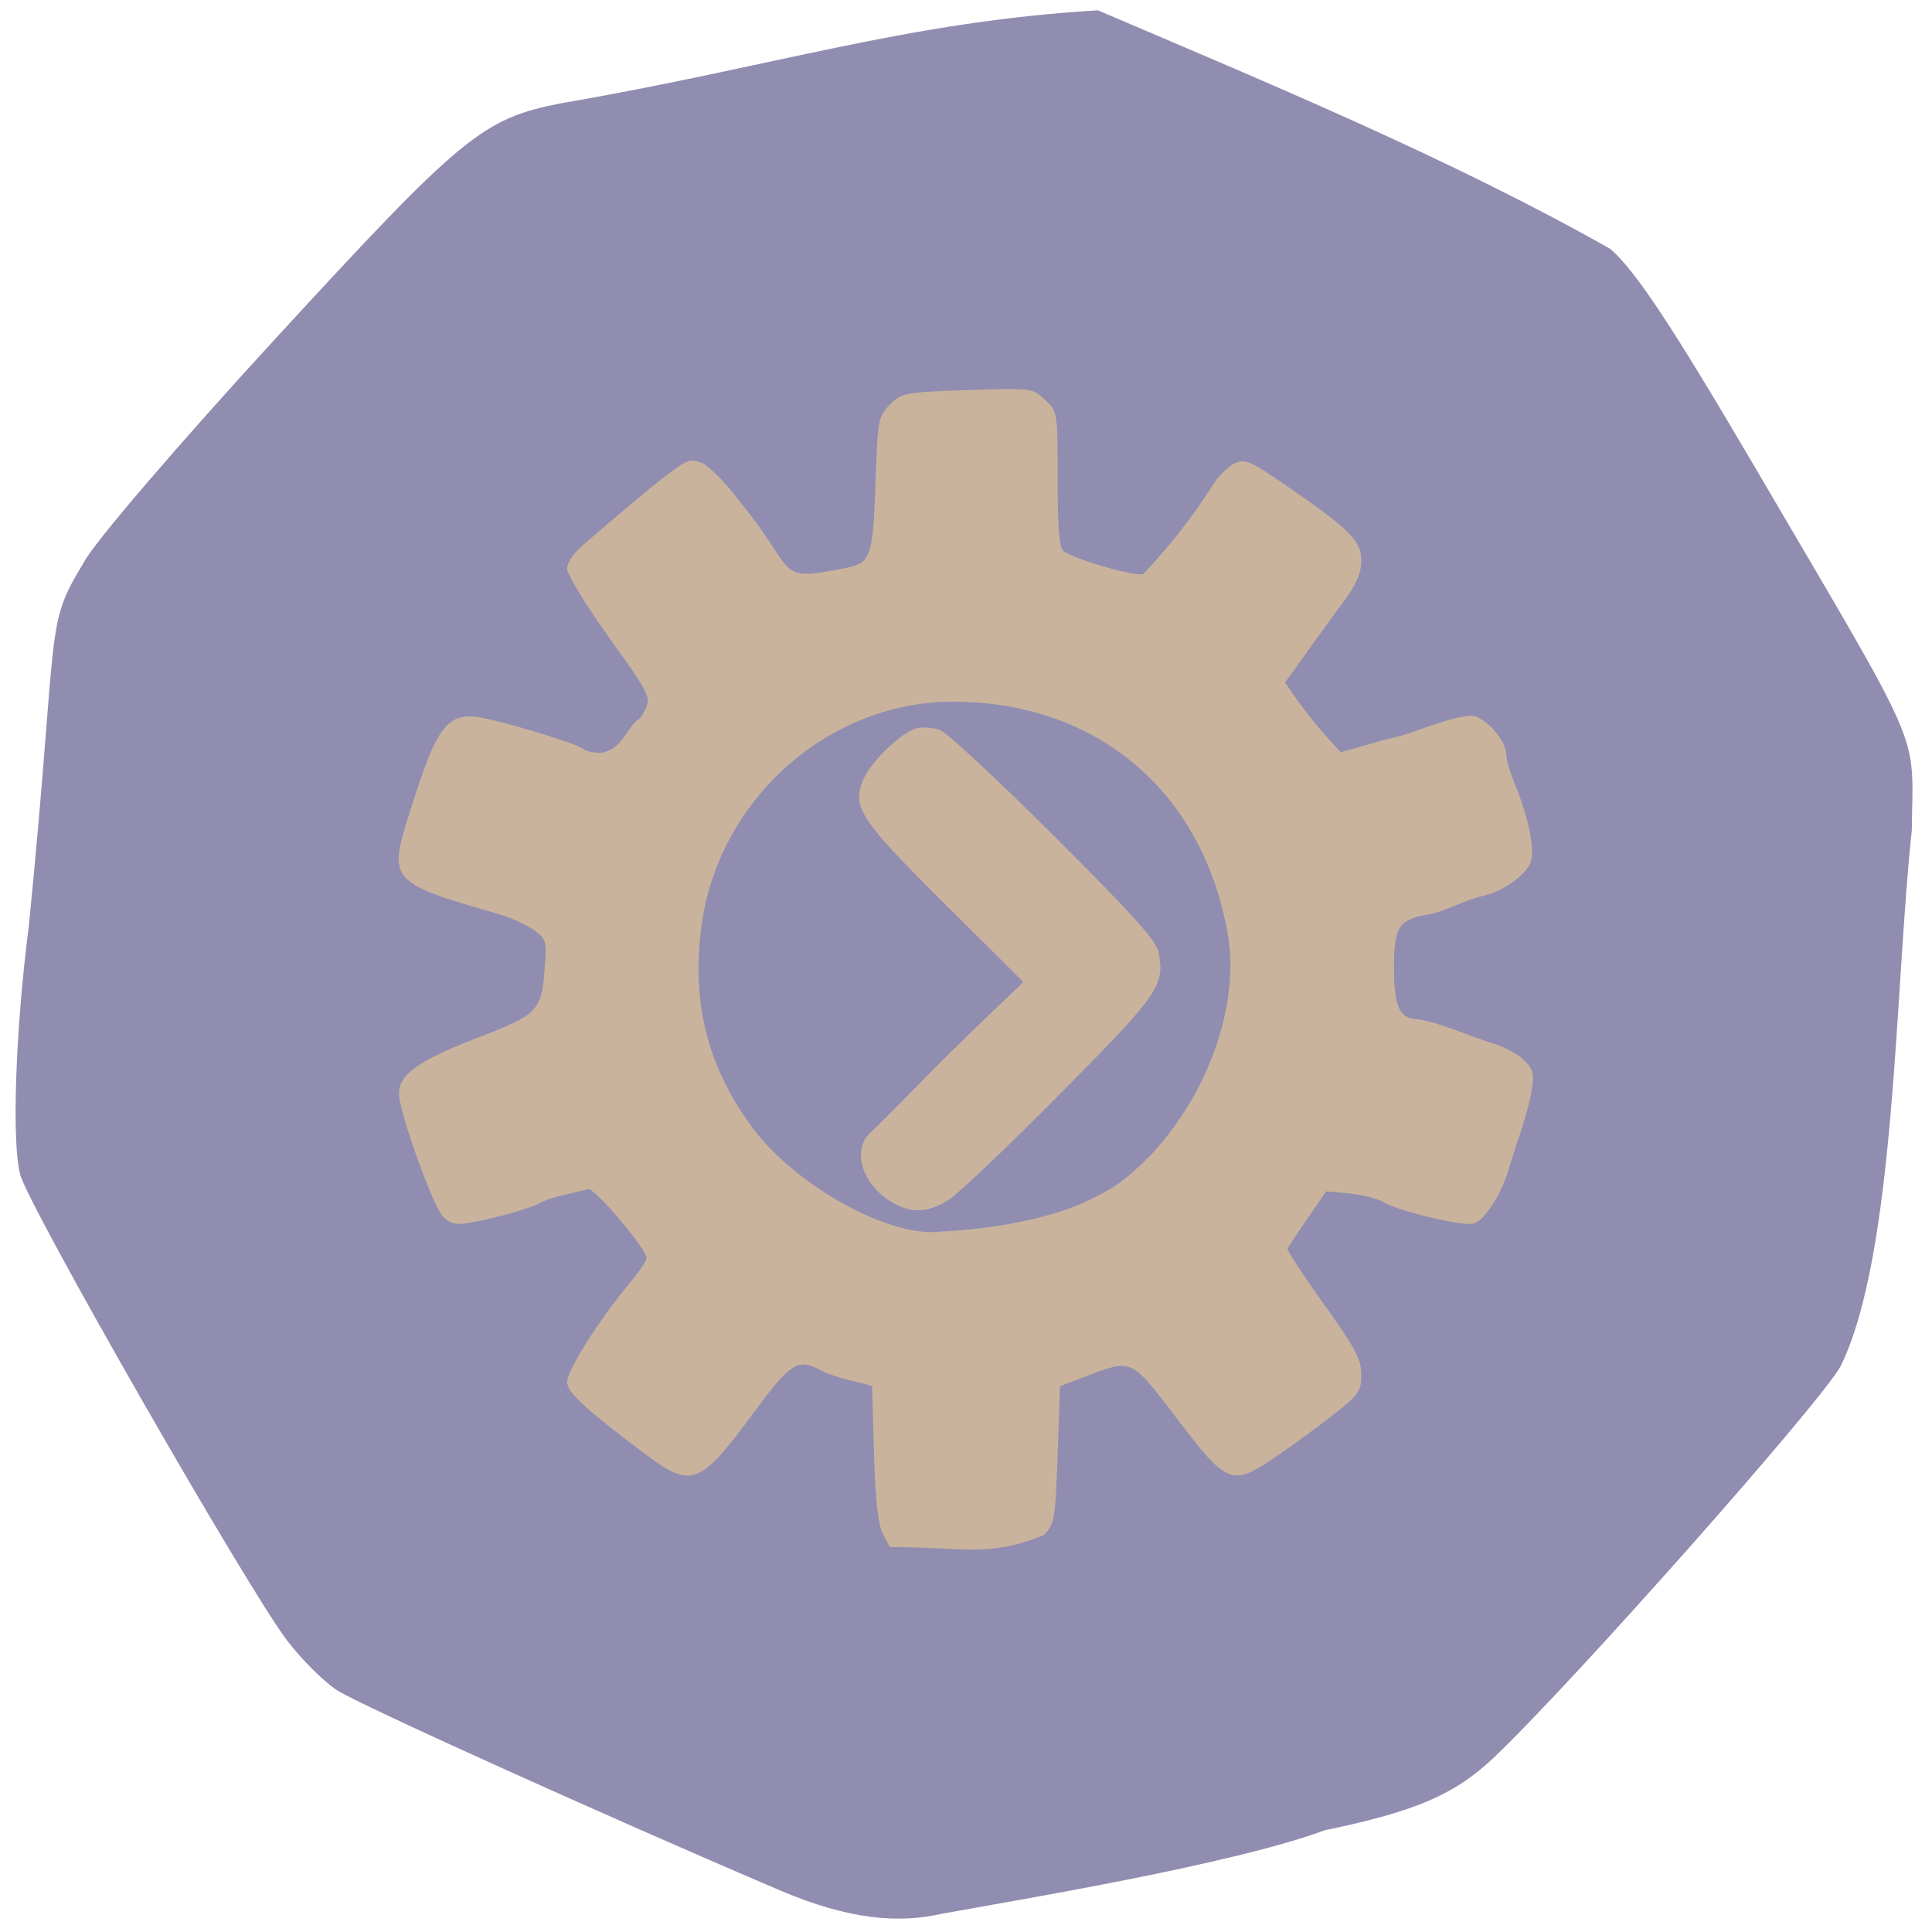 <svg xmlns="http://www.w3.org/2000/svg" viewBox="0 0 256 256"><defs><clipPath><path d="M 0,64 H64 V128 H0 z"/></clipPath></defs><path d="m -141.77 114.19 c -23.375 -9.972 -55.848 -24.645 -58.74 -26.541 -1.767 -1.158 -4.743 -4.123 -6.613 -6.588 -5.342 -7.04 -34.1 -57.23 -35.35 -61.698 -1.161 -4.145 -0.64 -19.29 1.133 -32.972 4.02 -40.43 1.975 -39.489 7.288 -48.18 1.133 -2.351 12.588 -15.726 25.455 -29.723 24.737 -26.908 27.378 -29.08 37.814 -31.12 28.15 -4.838 45.87 -10.826 71.11 -12.308 22.454 9.595 46.665 19.607 67.882 31.607 3.31 2.842 8.233 10.278 19.285 29.13 22.633 38.605 20.805 34.37 20.672 47.897 -2.273 21.03 -2.134 56.09 -9.42 71 -2.521 4.704 -35.504 41.94 -45.926 51.849 -5.185 4.93 -10.38 7.167 -22.44 9.666 -12.207 4.538 -40.855 9.263 -50.675 11.05 -5.667 1.317 -12.288 0.849 -21.48 -3.072 z" fill="#908db1" transform="translate(245.16 136.31)"/><path d="m -187.59 427.61 c -1.021 -1.974 -1.6 -7.246 -1.894 -17.25 l -0.424 -14.407 c -3.66 -1.075 -7.635 -1.618 -11.05 -3.386 -4.814 -2.576 -6.419 -1.561 -14.169 8.962 -11.565 15.703 -13.397 16.435 -23.06 9.203 -13.12 -9.826 -16.988 -13.382 -16.988 -15.629 0 -2.449 6.78 -13.224 13.11 -20.829 2.141 -2.574 3.893 -5.115 3.893 -5.648 0 -2.02 -11.245 -15.293 -12.537 -14.797 -3.538 0.984 -6.826 1.345 -10.227 2.889 -1.303 1.035 -10.339 3.56 -15.858 4.431 -2.289 0.361 -3.628 -0.05 -5.02 -1.539 -2.188 -2.348 -9.361 -22.468 -9.361 -26.26 0 -4.069 4.234 -7.07 16.782 -11.911 13.158 -5.072 13.705 -5.651 14.445 -15.288 0.42 -5.477 0.285 -5.913 -2.441 -7.854 -1.587 -1.13 -5 -2.66 -7.586 -3.399 -22.985 -6.571 -23.495 -7.132 -19.12 -21.05 6.475 -20.61 8.313 -22.74 17.693 -20.497 7.594 1.816 18.649 5.325 19.679 6.247 0.523 0.467 2.225 0.85 3.784 0.85 4.369 -0.808 4.842 -4.137 7.705 -7 0.407 0 1.266 -1.152 1.907 -2.56 1.082 -2.375 0.514 -3.469 -7.839 -15.09 -4.953 -6.894 -9.01 -13.541 -9.01 -14.771 0 -1.325 1.415 -3.425 3.474 -5.155 5.581 -4.788 11.317 -9.775 16.83 -14.09 5.348 -4.174 6.02 -4.439 8.598 -3.372 1.537 0.637 5.208 4.394 8.156 8.349 12.558 15.28 7.188 17.12 22.261 14.16 5.696 -1.069 6.129 -2.241 6.682 -18.1 0.482 -13.822 0.593 -14.424 3.124 -16.952 2.524 -2.522 3.151 -2.639 16.531 -3.088 13.774 -0.462 13.933 -0.443 16.626 2.053 2.717 2.518 2.719 2.533 2.719 16.945 0 10.337 0.354 14.71 1.25 15.431 2.166 1.742 15.423 5.579 17.08 4.943 5.303 -5.543 10.808 -12.551 14.56 -18.564 1.314 -2.17 3.532 -4.466 4.927 -5.102 2.302 -1.049 3.309 -0.627 10.849 4.547 13.807 9.476 16.335 11.99 16.33 16.243 -0.003 2.673 -1.024 5.05 -3.75 8.723 -4.229 5.712 -8.792 12.197 -12.568 17.376 3.957 5.895 7.335 10.05 11.919 14.925 l 9.952 -2.814 c 6.05 -1.173 11.842 -4.439 17.928 -5.04 2.74 0 7.524 5.176 7.524 8.141 0 1.093 0.865 4.096 1.923 6.673 3.078 7.5 4.412 14.691 3.159 17.03 -1.528 2.855 -6.337 6.06 -10.248 6.822 -3.939 0.926 -7.62 3.208 -11.334 3.884 -6.544 1.146 -7.5 2.616 -7.5 11.531 0 8.303 1.23 10.916 5.136 10.916 5.554 0.993 10.332 3.438 15.864 5.111 2.475 0.741 5.549 2.385 6.832 3.654 1.999 1.978 2.233 2.909 1.639 6.521 -1.056 5.879 -3.373 11.45 -4.96 17.02 -0.748 2.644 -2.573 6.398 -4.057 8.343 -2.411 3.16 -3.084 3.483 -6.326 3.034 -5.778 -0.801 -15.11 -3.425 -16.613 -4.671 -4.076 -1.691 -7.574 -1.735 -12.02 -2.16 -2.79 4.05 -5.643 8.07 -8.287 12.217 -0.158 0.359 3.33 5.704 7.75 11.879 6.754 9.435 8.04 11.849 8.04 15.12 0 3.552 -0.51 4.3 -5.75 8.437 -3.162 2.497 -8.767 6.594 -12.455 9.104 -9.542 6.495 -10.382 6.17 -21.383 -8.259 -9.868 -12.943 -9.348 -12.717 -19.911 -8.678 l -5 1.912 l -0.5 14.629 c -0.47 13.761 -0.644 14.782 -2.924 17.205 -11.938 4.885 -17.1 2.576 -33.02 2.576 z m 43.42 -71.09 c 6.03 -2.804 8.556 -4.621 14 -10.06 13.285 -14.388 18.776 -33.26 16.46 -46.946 -5.243 -30.803 -28.13 -50.16 -59.15 -50.03 -26.333 0.111 -49.613 20.731 -53.46 47.35 -2.385 16.495 1.05 30.538 10.679 43.654 9.24 12.587 29.665 23.893 40.476 22.404 11.276 -0.481 23.33 -2.825 31 -6.372 z m -41.633 0.017 c -6.289 -3.835 -8.48 -11.173 -4.429 -14.832 1.066 -0.962 5.453 -5.346 9.75 -9.741 4.297 -4.395 11.226 -11.249 15.397 -15.232 l 7.585 -7.241 l -16.851 -16.745 c -18.223 -18.11 -19.944 -20.748 -17.392 -26.676 1.657 -3.85 8.258 -10.154 11.431 -10.917 1.297 -0.312 3.547 -0.125 5 0.416 1.453 0.54 12.43 10.744 24.393 22.676 16.823 16.78 21.885 22.414 22.347 24.874 1.346 7.172 0.216 8.799 -20.954 30.19 -11.08 11.192 -21.821 21.429 -23.873 22.75 -4.498 2.895 -8.21 3.04 -12.403 0.483 z" fill="#c9b39d" transform="matrix(0.619 0 0 0.619 233.1 -61.45)"/></svg>